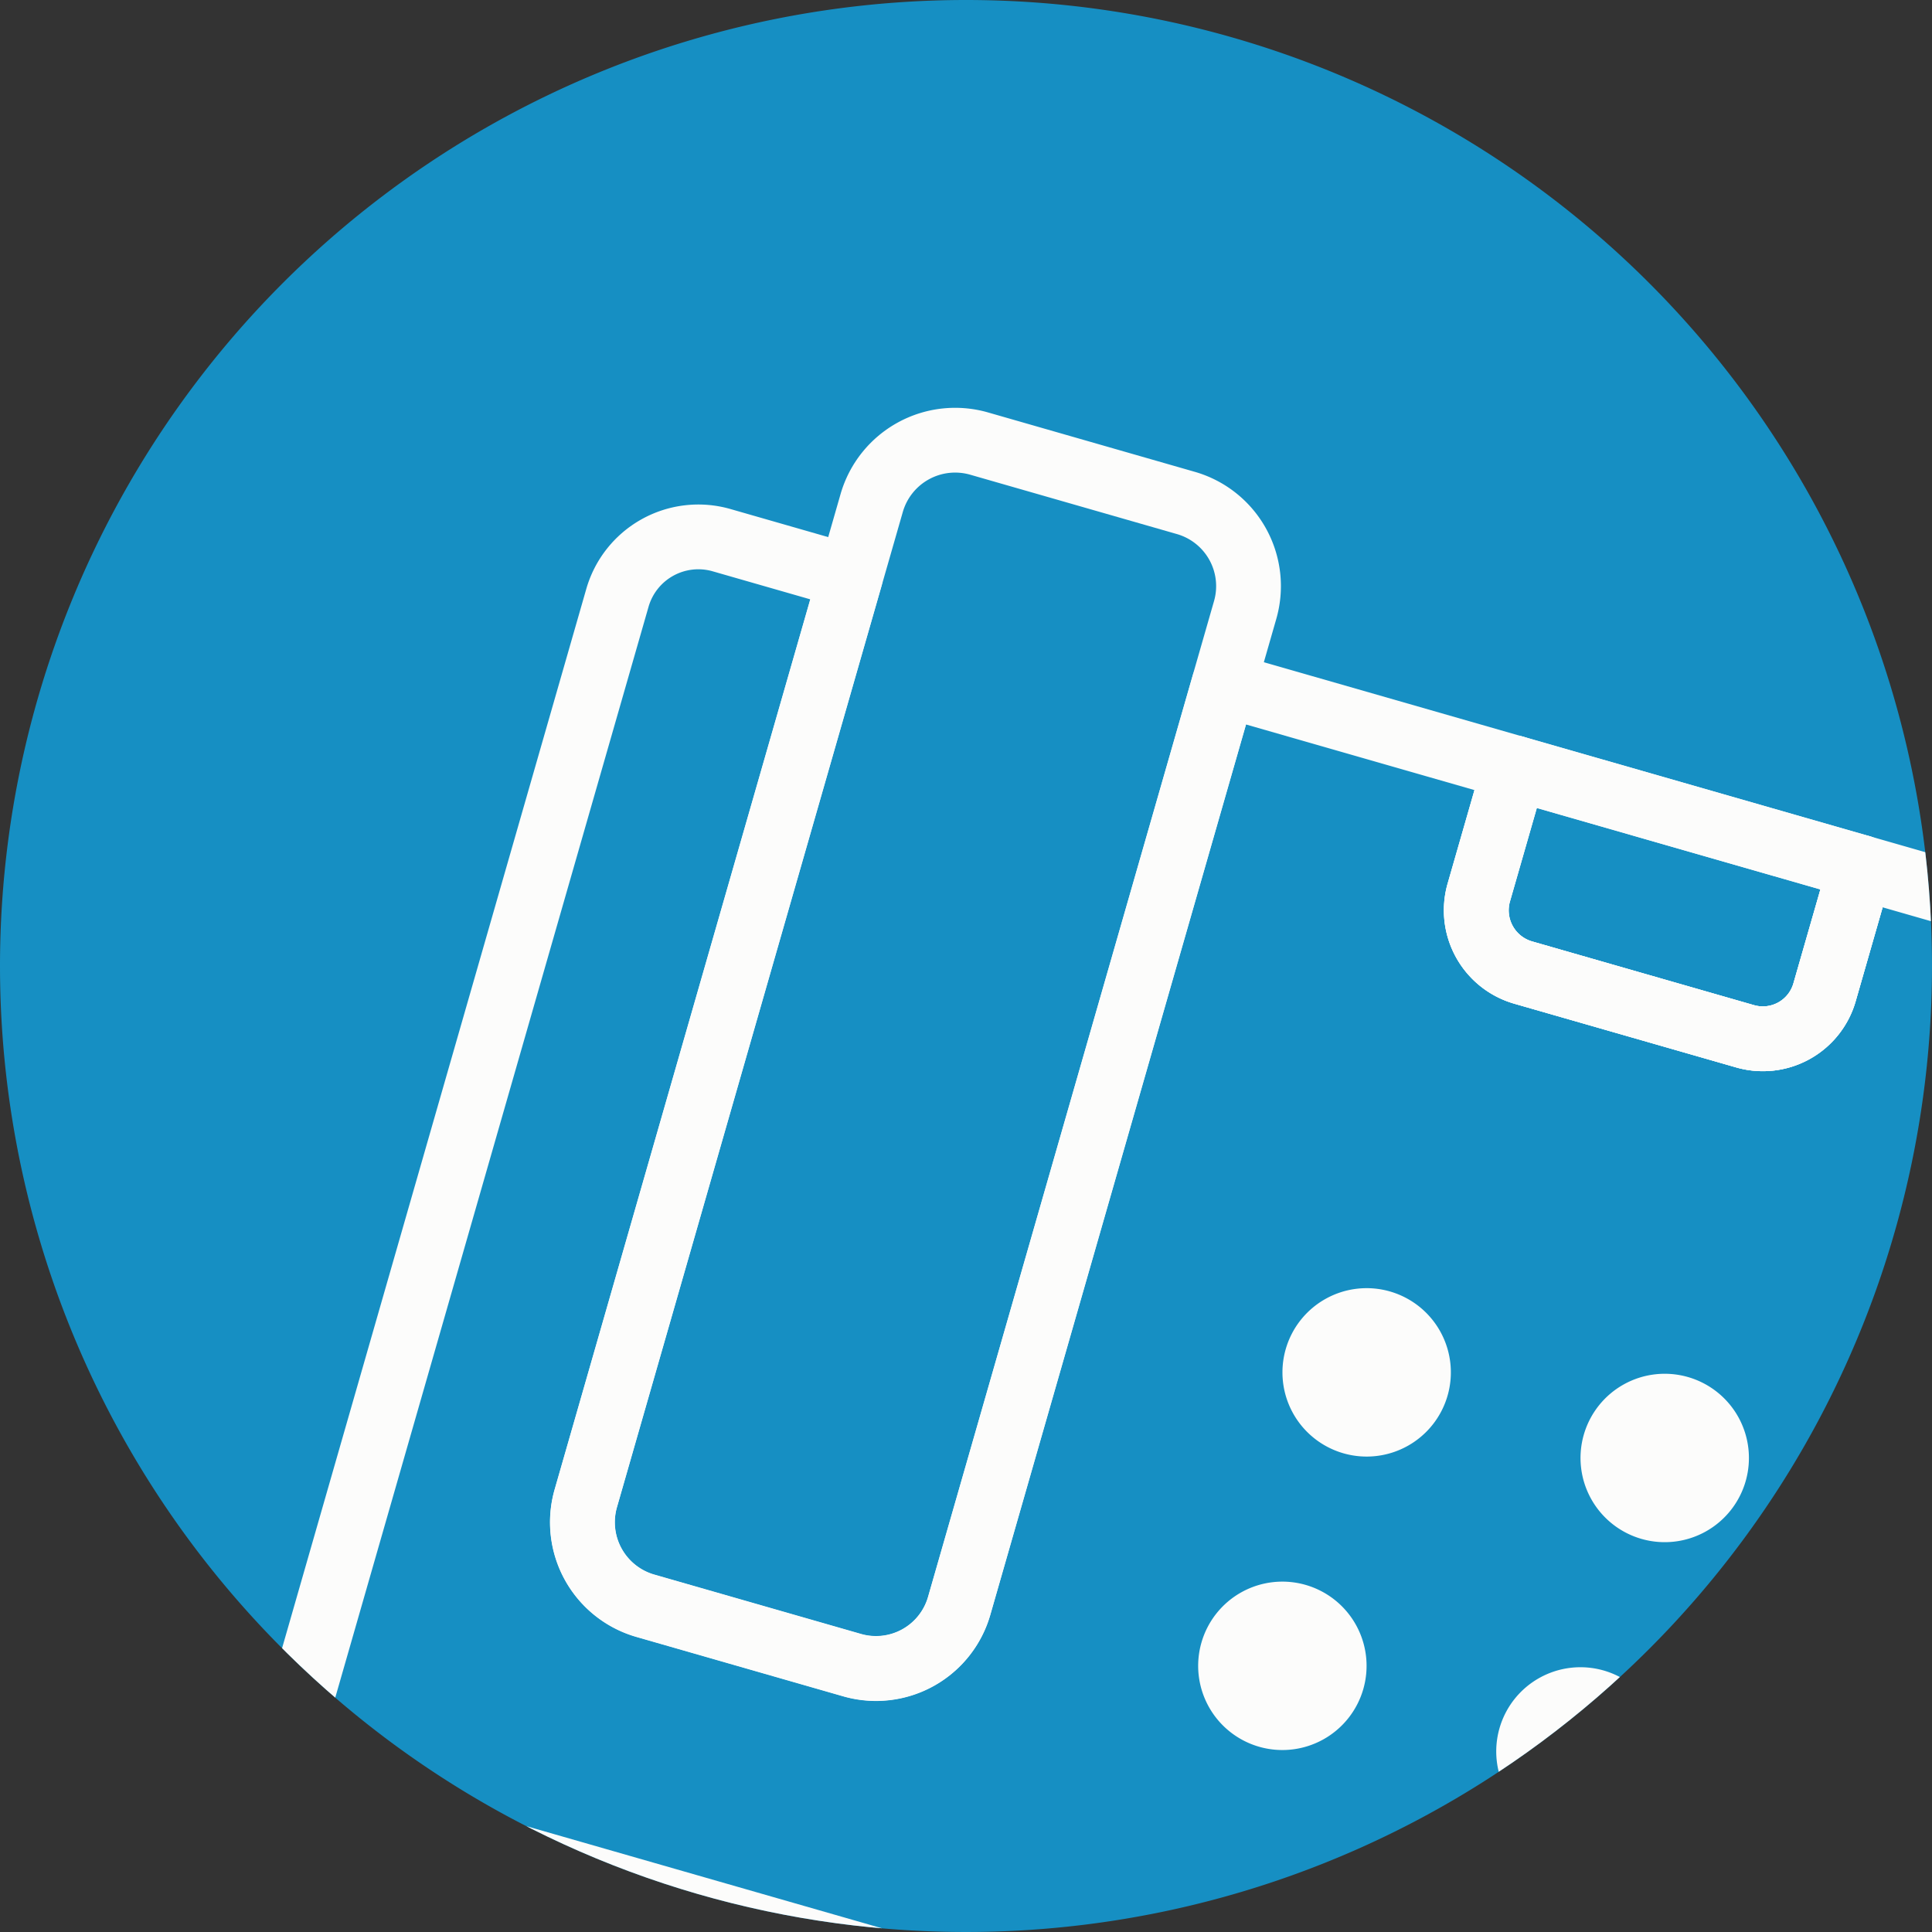 <svg xmlns="http://www.w3.org/2000/svg" xmlns:xlink="http://www.w3.org/1999/xlink" width="29.824" height="29.824" viewBox="0 0 29.824 29.824">
  <rect x="0" y="0" width="29.824" height="29.824" fill="#333333" stroke="none"/>
  <defs>
    <clipPath id="clip-path">
      <path id="Bildschirmfoto_2022-03-26_um_10.41.44" data-name="Bildschirmfoto 2022-03-26 um 10.41.44" d="M14.912,0A14.912,14.912,0,1,1,0,14.912,14.912,14.912,0,0,1,14.912,0Z" transform="translate(-22 2.018)" fill="#168fc3"/>
    </clipPath>
    <clipPath id="clip-path-2">
      <rect id="Rechteck_334" data-name="Rechteck 334" width="24.998" height="24.18" fill="none" stroke="#fcfcfb" stroke-width="1"/>
    </clipPath>
  </defs>
  <g id="abteilung_pic" transform="translate(22 -2.018)" style="isolation: isolate">
    <path id="Bildschirmfoto_2022-03-26_um_10.41.44-2" data-name="Bildschirmfoto 2022-03-26 um 10.41.44" d="M14.912,0A14.912,14.912,0,1,1,0,14.912,14.912,14.912,0,0,1,14.912,0Z" transform="translate(-22 2.018)" fill="#168fc3"/>
    <g id="Gruppe_maskieren_393" data-name="Gruppe maskieren 393" clip-path="url(#clip-path)">
      <g id="Gruppe_459" data-name="Gruppe 459" transform="matrix(0.961, 0.276, -0.276, 0.961, -11.835, 6.801)">
        <g id="Gruppe_458" data-name="Gruppe 458" transform="translate(0 0)" clip-path="url(#clip-path-2)">
          <path id="Pfad_769" data-name="Pfad 769" d="M23.464,5.1H20.594V7.114A.991.991,0,0,1,19.6,8.1H16.037a1,1,0,0,1-1-.991V5.1H10.368V19.9a1.336,1.336,0,0,1-1.339,1.339H5.713A1.341,1.341,0,0,1,4.368,19.9V5.1H2.3A1.3,1.3,0,0,0,1,6.406V24.215a1.3,1.3,0,0,0,1.3,1.3H23.464a1.3,1.3,0,0,0,1.3-1.3V6.406A1.3,1.3,0,0,0,23.464,5.1Z" transform="translate(-0.382 -1.951)" fill="none" stroke="#fcfcfb" stroke-linecap="round" stroke-linejoin="round" stroke-width="1"/>
          <path id="Pfad_770" data-name="Pfad 770" d="M23.734,7.114V5.1h5.554V7.114A.991.991,0,0,1,28.3,8.1H24.731A1,1,0,0,1,23.734,7.114Z" transform="translate(-9.076 -1.951)" fill="none" stroke="#fcfcfb" stroke-linecap="round" stroke-linejoin="round" stroke-width="1"/>
          <path id="Pfad_771" data-name="Pfad 771" d="M12.453,2.339V18.328a1.336,1.336,0,0,1-1.339,1.339H7.8a1.341,1.341,0,0,1-1.345-1.339V2.339A1.341,1.341,0,0,1,7.8,1h3.316A1.336,1.336,0,0,1,12.453,2.339Z" transform="translate(-2.468 -0.382)" fill="none" stroke="#fcfcfb" stroke-linecap="round" stroke-linejoin="round" stroke-width="1"/>
          <path id="Pfad_772" data-name="Pfad 772" d="M29.288,5.1V7.114A.991.991,0,0,1,28.3,8.1H24.731a1,1,0,0,1-1-.991V5.1Z" transform="translate(-9.076 -1.951)" fill="none" stroke="#fcfcfb" stroke-linecap="round" stroke-linejoin="round" stroke-width="1"/>
          <path id="Pfad_773" data-name="Pfad 773" d="M24.846,19.838a1.3,1.3,0,1,1-1.3-1.3,1.3,1.3,0,0,1,1.3,1.3" transform="translate(-8.509 -7.089)" fill="#fcfcfb"/>
          <path id="Pfad_774" data-name="Pfad 774" d="M32.6,19.838a1.3,1.3,0,1,1-1.3-1.3,1.3,1.3,0,0,1,1.3,1.3" transform="translate(-11.475 -7.089)" fill="#fcfcfb"/>
          <path id="Pfad_775" data-name="Pfad 775" d="M24.846,27.471a1.3,1.3,0,1,1-1.3-1.3,1.3,1.3,0,0,1,1.3,1.3" transform="translate(-8.509 -10.008)" fill="#fcfcfb"/>
          <path id="Pfad_776" data-name="Pfad 776" d="M32.6,27.471a1.3,1.3,0,1,1-1.3-1.3,1.3,1.3,0,0,1,1.3,1.3" transform="translate(-11.475 -10.008)" fill="#fcfcfb"/>
        </g>
      </g>
    </g>
  </g>
</svg>
